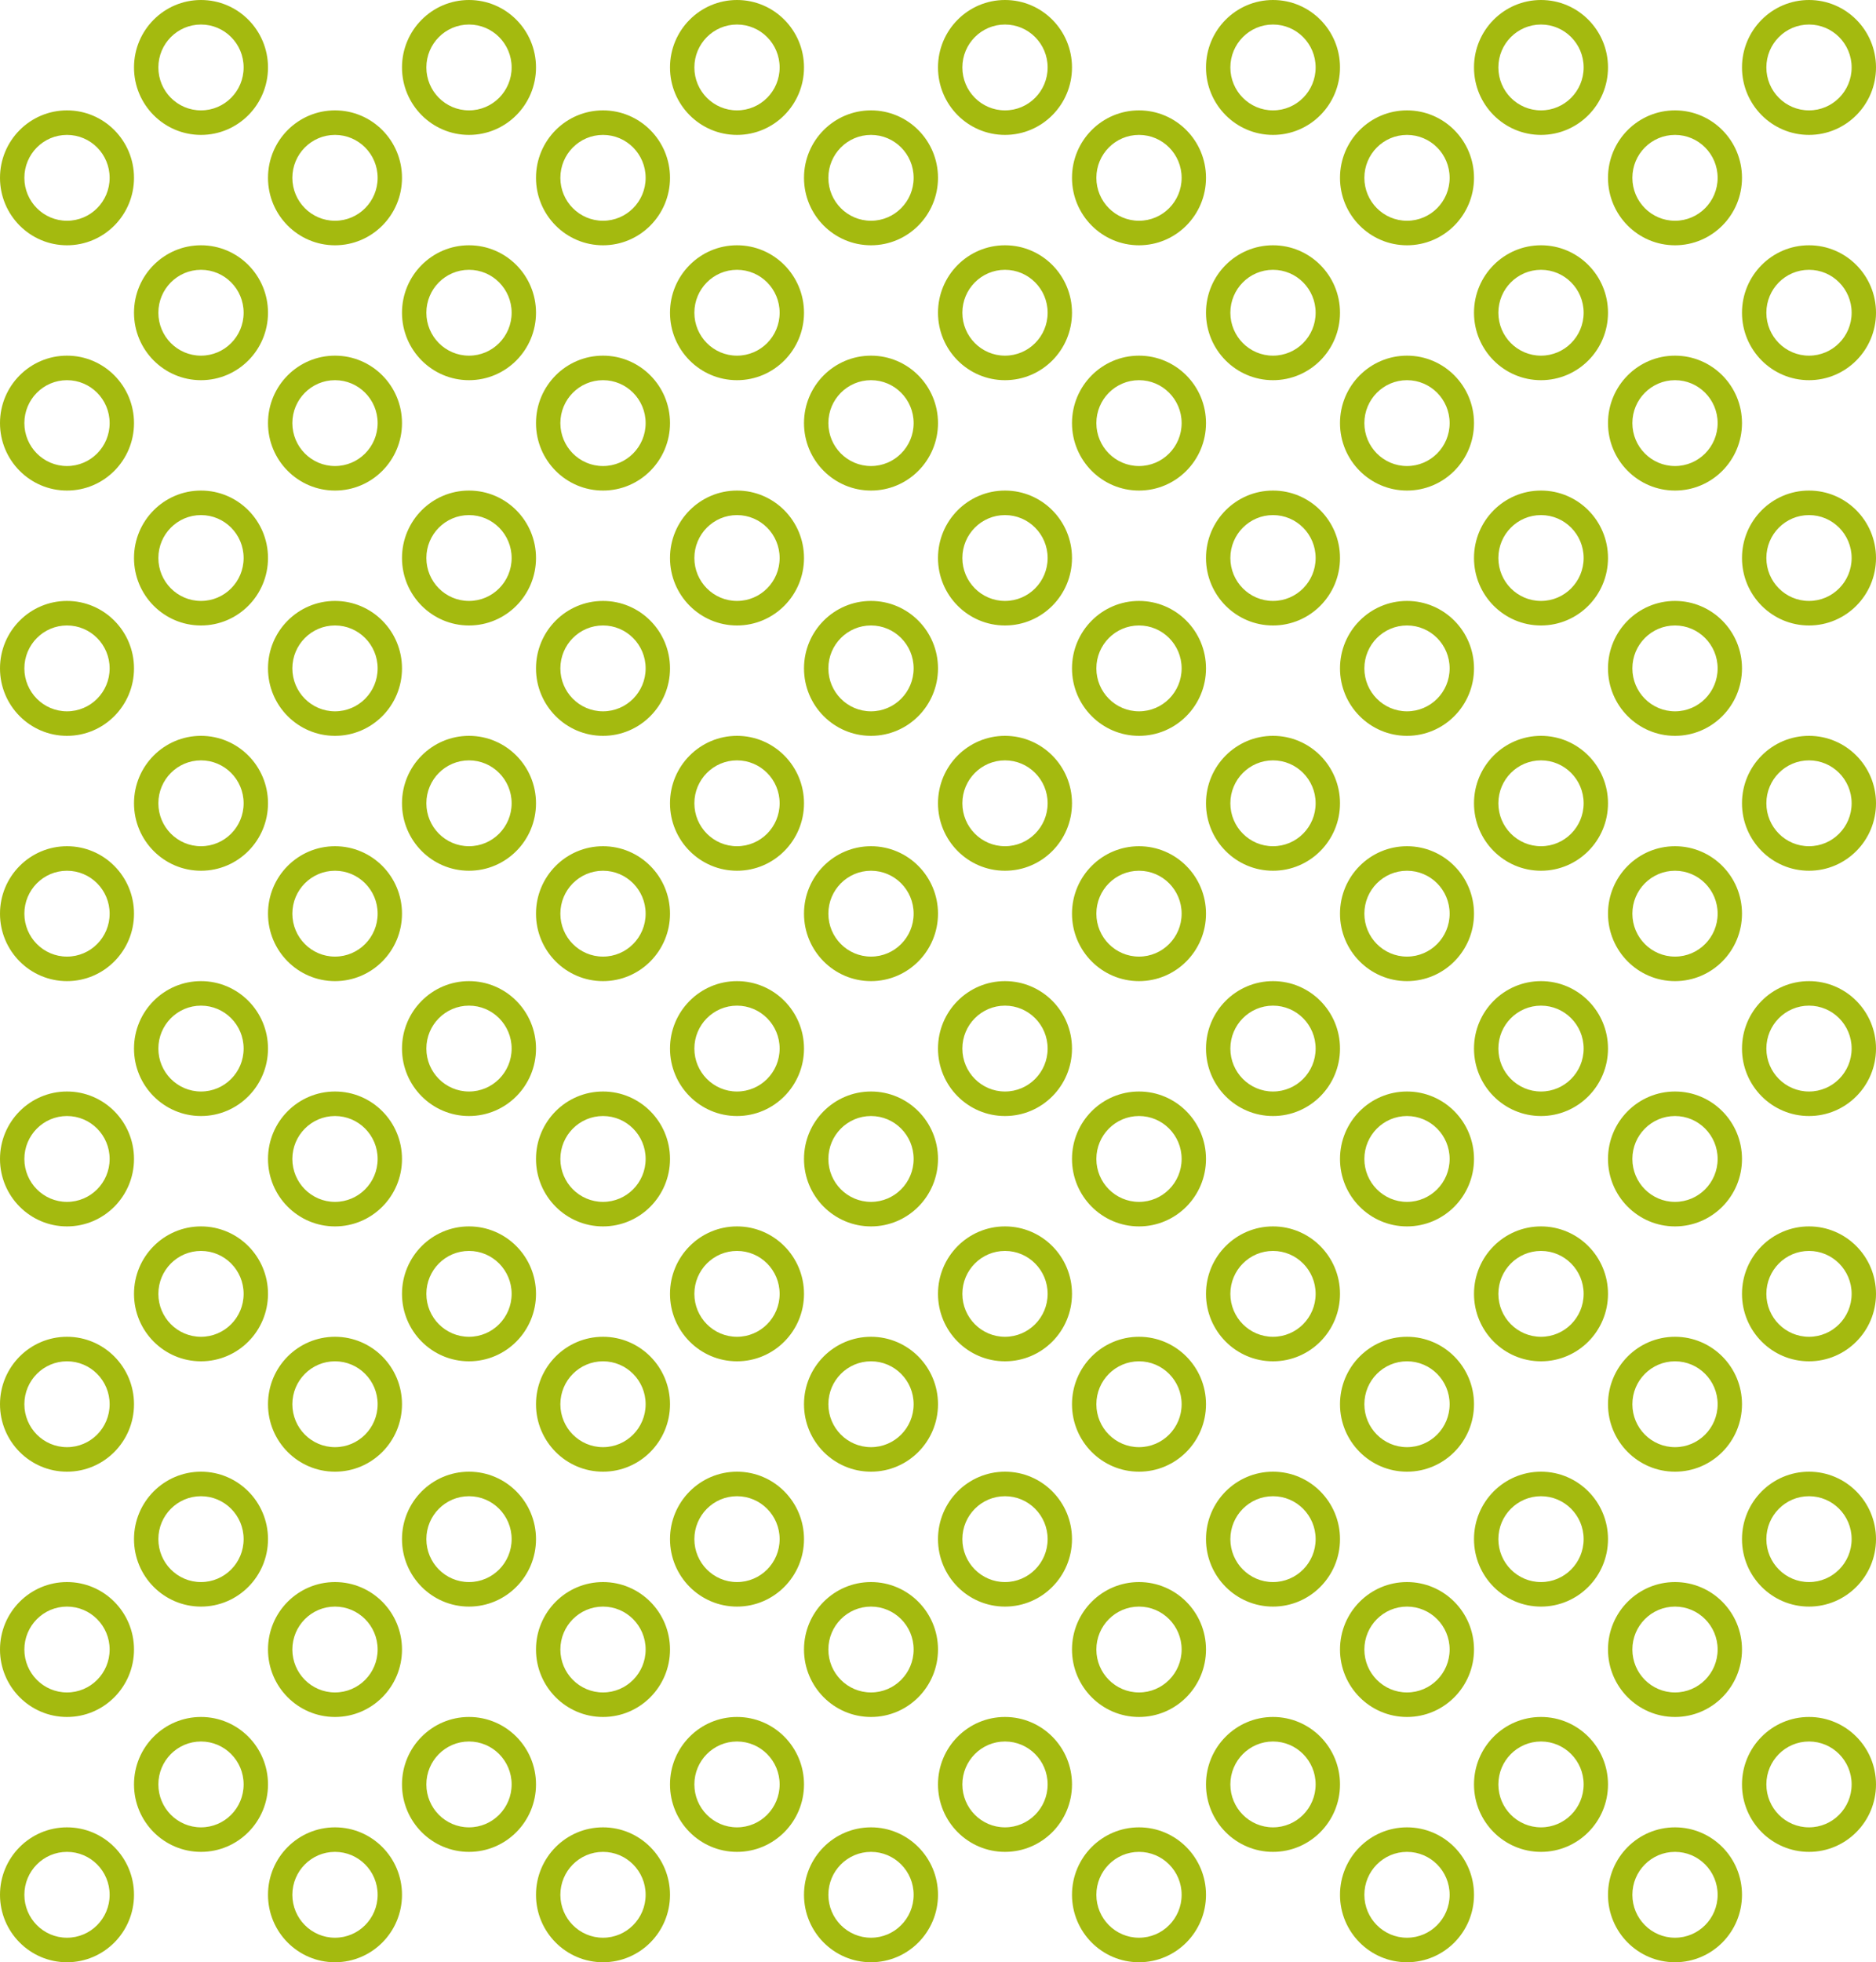 <?xml version="1.0" encoding="UTF-8"?>
<svg width="375px" height="392px" viewBox="0 0 375 392" version="1.1" xmlns="http://www.w3.org/2000/svg" xmlns:xlink="http://www.w3.org/1999/xlink">
    <!-- Generator: Sketch 52.3 (67297) - http://www.bohemiancoding.com/sketch -->
    <title>hollow-circle</title>
    <desc>Created with Sketch.</desc>
    <g id="Style-Guide" stroke="none" stroke-width="1" fill="none" fill-rule="evenodd">
        <g id="Textures-Copy" transform="translate(-410, -7)" fill="#A4BA0F" fill-rule="nonzero">
            <path d="M423.393,56 C415.996,56 410,49.967 410,42.525 C410,35.083 415.996,29.05 423.393,29.05 C430.79,29.05 436.786,35.083 436.786,42.525 C436.786,49.967 430.79,56 423.393,56 Z M423.393,51.1 C428.1,51.1 431.916,47.261 431.916,42.525 C431.916,37.789 428.1,33.95 423.393,33.95 C418.686,33.95 414.87,37.789 414.87,42.525 C414.87,47.261 418.686,51.1 423.393,51.1 Z M450.179,33.95 C442.782,33.95 436.786,27.917 436.786,20.475 C436.786,13.033 442.782,7 450.179,7 C457.575,7 463.571,13.033 463.571,20.475 C463.571,27.917 457.575,33.95 450.179,33.95 Z M450.179,29.05 C454.886,29.05 458.701,25.211 458.701,20.475 C458.701,15.739 454.886,11.9 450.179,11.9 C445.472,11.9 441.656,15.739 441.656,20.475 C441.656,25.211 445.472,29.05 450.179,29.05 Z M503.75,33.95 C496.353,33.95 490.357,27.917 490.357,20.475 C490.357,13.033 496.353,7 503.75,7 C511.147,7 517.143,13.033 517.143,20.475 C517.143,27.917 511.147,33.95 503.75,33.95 Z M503.75,29.05 C508.457,29.05 512.273,25.211 512.273,20.475 C512.273,15.739 508.457,11.9 503.75,11.9 C499.043,11.9 495.227,15.739 495.227,20.475 C495.227,25.211 499.043,29.05 503.75,29.05 Z M476.964,56 C469.568,56 463.571,49.967 463.571,42.525 C463.571,35.083 469.568,29.05 476.964,29.05 C484.361,29.05 490.357,35.083 490.357,42.525 C490.357,49.967 484.361,56 476.964,56 Z M476.964,51.1 C481.671,51.1 485.487,47.261 485.487,42.525 C485.487,37.789 481.671,33.95 476.964,33.95 C472.257,33.95 468.442,37.789 468.442,42.525 C468.442,47.261 472.257,51.1 476.964,51.1 Z M530.536,56 C523.139,56 517.143,49.967 517.143,42.525 C517.143,35.083 523.139,29.05 530.536,29.05 C537.932,29.05 543.929,35.083 543.929,42.525 C543.929,49.967 537.932,56 530.536,56 Z M530.536,51.1 C535.243,51.1 539.058,47.261 539.058,42.525 C539.058,37.789 535.243,33.95 530.536,33.95 C525.829,33.95 522.013,37.789 522.013,42.525 C522.013,47.261 525.829,51.1 530.536,51.1 Z M557.321,33.95 C549.925,33.95 543.929,27.917 543.929,20.475 C543.929,13.033 549.925,7 557.321,7 C564.718,7 570.714,13.033 570.714,20.475 C570.714,27.917 564.718,33.95 557.321,33.95 Z M557.321,29.05 C562.028,29.05 565.844,25.211 565.844,20.475 C565.844,15.739 562.028,11.9 557.321,11.9 C552.614,11.9 548.799,15.739 548.799,20.475 C548.799,25.211 552.614,29.05 557.321,29.05 Z M610.893,33.95 C603.496,33.95 597.5,27.917 597.5,20.475 C597.5,13.033 603.496,7 610.893,7 C618.29,7 624.286,13.033 624.286,20.475 C624.286,27.917 618.29,33.95 610.893,33.95 Z M610.893,29.05 C615.6,29.05 619.416,25.211 619.416,20.475 C619.416,15.739 615.6,11.9 610.893,11.9 C606.186,11.9 602.37,15.739 602.37,20.475 C602.37,25.211 606.186,29.05 610.893,29.05 Z M584.107,56 C576.71,56 570.714,49.967 570.714,42.525 C570.714,35.083 576.71,29.05 584.107,29.05 C591.504,29.05 597.5,35.083 597.5,42.525 C597.5,49.967 591.504,56 584.107,56 Z M584.107,51.1 C588.814,51.1 592.63,47.261 592.63,42.525 C592.63,37.789 588.814,33.95 584.107,33.95 C579.4,33.95 575.584,37.789 575.584,42.525 C575.584,47.261 579.4,51.1 584.107,51.1 Z M637.679,56 C630.282,56 624.286,49.967 624.286,42.525 C624.286,35.083 630.282,29.05 637.679,29.05 C645.075,29.05 651.071,35.083 651.071,42.525 C651.071,49.967 645.075,56 637.679,56 Z M637.679,51.1 C642.386,51.1 646.201,47.261 646.201,42.525 C646.201,37.789 642.386,33.95 637.679,33.95 C632.972,33.95 629.156,37.789 629.156,42.525 C629.156,47.261 632.972,51.1 637.679,51.1 Z M664.464,33.95 C657.068,33.95 651.071,27.917 651.071,20.475 C651.071,13.033 657.068,7 664.464,7 C671.861,7 677.857,13.033 677.857,20.475 C677.857,27.917 671.861,33.95 664.464,33.95 Z M664.464,29.05 C669.171,29.05 672.987,25.211 672.987,20.475 C672.987,15.739 669.171,11.9 664.464,11.9 C659.757,11.9 655.942,15.739 655.942,20.475 C655.942,25.211 659.757,29.05 664.464,29.05 Z M718.036,33.95 C710.639,33.95 704.643,27.917 704.643,20.475 C704.643,13.033 710.639,7 718.036,7 C725.432,7 731.429,13.033 731.429,20.475 C731.429,27.917 725.432,33.95 718.036,33.95 Z M718.036,29.05 C722.743,29.05 726.558,25.211 726.558,20.475 C726.558,15.739 722.743,11.9 718.036,11.9 C713.329,11.9 709.513,15.739 709.513,20.475 C709.513,25.211 713.329,29.05 718.036,29.05 Z M691.25,56 C683.853,56 677.857,49.967 677.857,42.525 C677.857,35.083 683.853,29.05 691.25,29.05 C698.647,29.05 704.643,35.083 704.643,42.525 C704.643,49.967 698.647,56 691.25,56 Z M691.25,51.1 C695.957,51.1 699.773,47.261 699.773,42.525 C699.773,37.789 695.957,33.95 691.25,33.95 C686.543,33.95 682.727,37.789 682.727,42.525 C682.727,47.261 686.543,51.1 691.25,51.1 Z M771.607,33.95 C764.21,33.95 758.214,27.917 758.214,20.475 C758.214,13.033 764.21,7 771.607,7 C779.004,7 785,13.033 785,20.475 C785,27.917 779.004,33.95 771.607,33.95 Z M771.607,29.05 C776.314,29.05 780.13,25.211 780.13,20.475 C780.13,15.739 776.314,11.9 771.607,11.9 C766.9,11.9 763.084,15.739 763.084,20.475 C763.084,25.211 766.9,29.05 771.607,29.05 Z M744.821,56 C737.425,56 731.429,49.967 731.429,42.525 C731.429,35.083 737.425,29.05 744.821,29.05 C752.218,29.05 758.214,35.083 758.214,42.525 C758.214,49.967 752.218,56 744.821,56 Z M744.821,51.1 C749.528,51.1 753.344,47.261 753.344,42.525 C753.344,37.789 749.528,33.95 744.821,33.95 C740.114,33.95 736.299,37.789 736.299,42.525 C736.299,47.261 740.114,51.1 744.821,51.1 Z M423.393,105 C415.996,105 410,98.967 410,91.525 C410,84.083 415.996,78.05 423.393,78.05 C430.79,78.05 436.786,84.083 436.786,91.525 C436.786,98.967 430.79,105 423.393,105 Z M423.393,100.1 C428.1,100.1 431.916,96.261 431.916,91.525 C431.916,86.789 428.1,82.95 423.393,82.95 C418.686,82.95 414.87,86.789 414.87,91.525 C414.87,96.261 418.686,100.1 423.393,100.1 Z M450.179,82.95 C442.782,82.95 436.786,76.917 436.786,69.475 C436.786,62.033 442.782,56 450.179,56 C457.575,56 463.571,62.033 463.571,69.475 C463.571,76.917 457.575,82.95 450.179,82.95 Z M450.179,78.05 C454.886,78.05 458.701,74.211 458.701,69.475 C458.701,64.739 454.886,60.9 450.179,60.9 C445.472,60.9 441.656,64.739 441.656,69.475 C441.656,74.211 445.472,78.05 450.179,78.05 Z M503.75,82.95 C496.353,82.95 490.357,76.917 490.357,69.475 C490.357,62.033 496.353,56 503.75,56 C511.147,56 517.143,62.033 517.143,69.475 C517.143,76.917 511.147,82.95 503.75,82.95 Z M503.75,78.05 C508.457,78.05 512.273,74.211 512.273,69.475 C512.273,64.739 508.457,60.9 503.75,60.9 C499.043,60.9 495.227,64.739 495.227,69.475 C495.227,74.211 499.043,78.05 503.75,78.05 Z M476.964,105 C469.568,105 463.571,98.967 463.571,91.525 C463.571,84.083 469.568,78.05 476.964,78.05 C484.361,78.05 490.357,84.083 490.357,91.525 C490.357,98.967 484.361,105 476.964,105 Z M476.964,100.1 C481.671,100.1 485.487,96.261 485.487,91.525 C485.487,86.789 481.671,82.95 476.964,82.95 C472.257,82.95 468.442,86.789 468.442,91.525 C468.442,96.261 472.257,100.1 476.964,100.1 Z M530.536,105 C523.139,105 517.143,98.967 517.143,91.525 C517.143,84.083 523.139,78.05 530.536,78.05 C537.932,78.05 543.929,84.083 543.929,91.525 C543.929,98.967 537.932,105 530.536,105 Z M530.536,100.1 C535.243,100.1 539.058,96.261 539.058,91.525 C539.058,86.789 535.243,82.95 530.536,82.95 C525.829,82.95 522.013,86.789 522.013,91.525 C522.013,96.261 525.829,100.1 530.536,100.1 Z M557.321,82.95 C549.925,82.95 543.929,76.917 543.929,69.475 C543.929,62.033 549.925,56 557.321,56 C564.718,56 570.714,62.033 570.714,69.475 C570.714,76.917 564.718,82.95 557.321,82.95 Z M557.321,78.05 C562.028,78.05 565.844,74.211 565.844,69.475 C565.844,64.739 562.028,60.9 557.321,60.9 C552.614,60.9 548.799,64.739 548.799,69.475 C548.799,74.211 552.614,78.05 557.321,78.05 Z M610.893,82.95 C603.496,82.95 597.5,76.917 597.5,69.475 C597.5,62.033 603.496,56 610.893,56 C618.29,56 624.286,62.033 624.286,69.475 C624.286,76.917 618.29,82.95 610.893,82.95 Z M610.893,78.05 C615.6,78.05 619.416,74.211 619.416,69.475 C619.416,64.739 615.6,60.9 610.893,60.9 C606.186,60.9 602.37,64.739 602.37,69.475 C602.37,74.211 606.186,78.05 610.893,78.05 Z M584.107,105 C576.71,105 570.714,98.967 570.714,91.525 C570.714,84.083 576.71,78.05 584.107,78.05 C591.504,78.05 597.5,84.083 597.5,91.525 C597.5,98.967 591.504,105 584.107,105 Z M584.107,100.1 C588.814,100.1 592.63,96.261 592.63,91.525 C592.63,86.789 588.814,82.95 584.107,82.95 C579.4,82.95 575.584,86.789 575.584,91.525 C575.584,96.261 579.4,100.1 584.107,100.1 Z M637.679,105 C630.282,105 624.286,98.967 624.286,91.525 C624.286,84.083 630.282,78.05 637.679,78.05 C645.075,78.05 651.071,84.083 651.071,91.525 C651.071,98.967 645.075,105 637.679,105 Z M637.679,100.1 C642.386,100.1 646.201,96.261 646.201,91.525 C646.201,86.789 642.386,82.95 637.679,82.95 C632.972,82.95 629.156,86.789 629.156,91.525 C629.156,96.261 632.972,100.1 637.679,100.1 Z M664.464,82.95 C657.068,82.95 651.071,76.917 651.071,69.475 C651.071,62.033 657.068,56 664.464,56 C671.861,56 677.857,62.033 677.857,69.475 C677.857,76.917 671.861,82.95 664.464,82.95 Z M664.464,78.05 C669.171,78.05 672.987,74.211 672.987,69.475 C672.987,64.739 669.171,60.9 664.464,60.9 C659.757,60.9 655.942,64.739 655.942,69.475 C655.942,74.211 659.757,78.05 664.464,78.05 Z M718.036,82.95 C710.639,82.95 704.643,76.917 704.643,69.475 C704.643,62.033 710.639,56 718.036,56 C725.432,56 731.429,62.033 731.429,69.475 C731.429,76.917 725.432,82.95 718.036,82.95 Z M718.036,78.05 C722.743,78.05 726.558,74.211 726.558,69.475 C726.558,64.739 722.743,60.9 718.036,60.9 C713.329,60.9 709.513,64.739 709.513,69.475 C709.513,74.211 713.329,78.05 718.036,78.05 Z M691.25,105 C683.853,105 677.857,98.967 677.857,91.525 C677.857,84.083 683.853,78.05 691.25,78.05 C698.647,78.05 704.643,84.083 704.643,91.525 C704.643,98.967 698.647,105 691.25,105 Z M691.25,100.1 C695.957,100.1 699.773,96.261 699.773,91.525 C699.773,86.789 695.957,82.95 691.25,82.95 C686.543,82.95 682.727,86.789 682.727,91.525 C682.727,96.261 686.543,100.1 691.25,100.1 Z M771.607,82.95 C764.21,82.95 758.214,76.917 758.214,69.475 C758.214,62.033 764.21,56 771.607,56 C779.004,56 785,62.033 785,69.475 C785,76.917 779.004,82.95 771.607,82.95 Z M771.607,78.05 C776.314,78.05 780.13,74.211 780.13,69.475 C780.13,64.739 776.314,60.9 771.607,60.9 C766.9,60.9 763.084,64.739 763.084,69.475 C763.084,74.211 766.9,78.05 771.607,78.05 Z M744.821,105 C737.425,105 731.429,98.967 731.429,91.525 C731.429,84.083 737.425,78.05 744.821,78.05 C752.218,78.05 758.214,84.083 758.214,91.525 C758.214,98.967 752.218,105 744.821,105 Z M744.821,100.1 C749.528,100.1 753.344,96.261 753.344,91.525 C753.344,86.789 749.528,82.95 744.821,82.95 C740.114,82.95 736.299,86.789 736.299,91.525 C736.299,96.261 740.114,100.1 744.821,100.1 Z M423.393,154 C415.996,154 410,147.967 410,140.525 C410,133.083 415.996,127.05 423.393,127.05 C430.79,127.05 436.786,133.083 436.786,140.525 C436.786,147.967 430.79,154 423.393,154 Z M423.393,149.1 C428.1,149.1 431.916,145.261 431.916,140.525 C431.916,135.789 428.1,131.95 423.393,131.95 C418.686,131.95 414.87,135.789 414.87,140.525 C414.87,145.261 418.686,149.1 423.393,149.1 Z M450.179,131.95 C442.782,131.95 436.786,125.917 436.786,118.475 C436.786,111.033 442.782,105 450.179,105 C457.575,105 463.571,111.033 463.571,118.475 C463.571,125.917 457.575,131.95 450.179,131.95 Z M450.179,127.05 C454.886,127.05 458.701,123.211 458.701,118.475 C458.701,113.739 454.886,109.9 450.179,109.9 C445.472,109.9 441.656,113.739 441.656,118.475 C441.656,123.211 445.472,127.05 450.179,127.05 Z M503.75,131.95 C496.353,131.95 490.357,125.917 490.357,118.475 C490.357,111.033 496.353,105 503.75,105 C511.147,105 517.143,111.033 517.143,118.475 C517.143,125.917 511.147,131.95 503.75,131.95 Z M503.75,127.05 C508.457,127.05 512.273,123.211 512.273,118.475 C512.273,113.739 508.457,109.9 503.75,109.9 C499.043,109.9 495.227,113.739 495.227,118.475 C495.227,123.211 499.043,127.05 503.75,127.05 Z M476.964,154 C469.568,154 463.571,147.967 463.571,140.525 C463.571,133.083 469.568,127.05 476.964,127.05 C484.361,127.05 490.357,133.083 490.357,140.525 C490.357,147.967 484.361,154 476.964,154 Z M476.964,149.1 C481.671,149.1 485.487,145.261 485.487,140.525 C485.487,135.789 481.671,131.95 476.964,131.95 C472.257,131.95 468.442,135.789 468.442,140.525 C468.442,145.261 472.257,149.1 476.964,149.1 Z M530.536,154 C523.139,154 517.143,147.967 517.143,140.525 C517.143,133.083 523.139,127.05 530.536,127.05 C537.932,127.05 543.929,133.083 543.929,140.525 C543.929,147.967 537.932,154 530.536,154 Z M530.536,149.1 C535.243,149.1 539.058,145.261 539.058,140.525 C539.058,135.789 535.243,131.95 530.536,131.95 C525.829,131.95 522.013,135.789 522.013,140.525 C522.013,145.261 525.829,149.1 530.536,149.1 Z M557.321,131.95 C549.925,131.95 543.929,125.917 543.929,118.475 C543.929,111.033 549.925,105 557.321,105 C564.718,105 570.714,111.033 570.714,118.475 C570.714,125.917 564.718,131.95 557.321,131.95 Z M557.321,127.05 C562.028,127.05 565.844,123.211 565.844,118.475 C565.844,113.739 562.028,109.9 557.321,109.9 C552.614,109.9 548.799,113.739 548.799,118.475 C548.799,123.211 552.614,127.05 557.321,127.05 Z M610.893,131.95 C603.496,131.95 597.5,125.917 597.5,118.475 C597.5,111.033 603.496,105 610.893,105 C618.29,105 624.286,111.033 624.286,118.475 C624.286,125.917 618.29,131.95 610.893,131.95 Z M610.893,127.05 C615.6,127.05 619.416,123.211 619.416,118.475 C619.416,113.739 615.6,109.9 610.893,109.9 C606.186,109.9 602.37,113.739 602.37,118.475 C602.37,123.211 606.186,127.05 610.893,127.05 Z M584.107,154 C576.71,154 570.714,147.967 570.714,140.525 C570.714,133.083 576.71,127.05 584.107,127.05 C591.504,127.05 597.5,133.083 597.5,140.525 C597.5,147.967 591.504,154 584.107,154 Z M584.107,149.1 C588.814,149.1 592.63,145.261 592.63,140.525 C592.63,135.789 588.814,131.95 584.107,131.95 C579.4,131.95 575.584,135.789 575.584,140.525 C575.584,145.261 579.4,149.1 584.107,149.1 Z M637.679,154 C630.282,154 624.286,147.967 624.286,140.525 C624.286,133.083 630.282,127.05 637.679,127.05 C645.075,127.05 651.071,133.083 651.071,140.525 C651.071,147.967 645.075,154 637.679,154 Z M637.679,149.1 C642.386,149.1 646.201,145.261 646.201,140.525 C646.201,135.789 642.386,131.95 637.679,131.95 C632.972,131.95 629.156,135.789 629.156,140.525 C629.156,145.261 632.972,149.1 637.679,149.1 Z M664.464,131.95 C657.068,131.95 651.071,125.917 651.071,118.475 C651.071,111.033 657.068,105 664.464,105 C671.861,105 677.857,111.033 677.857,118.475 C677.857,125.917 671.861,131.95 664.464,131.95 Z M664.464,127.05 C669.171,127.05 672.987,123.211 672.987,118.475 C672.987,113.739 669.171,109.9 664.464,109.9 C659.757,109.9 655.942,113.739 655.942,118.475 C655.942,123.211 659.757,127.05 664.464,127.05 Z M718.036,131.95 C710.639,131.95 704.643,125.917 704.643,118.475 C704.643,111.033 710.639,105 718.036,105 C725.432,105 731.429,111.033 731.429,118.475 C731.429,125.917 725.432,131.95 718.036,131.95 Z M718.036,127.05 C722.743,127.05 726.558,123.211 726.558,118.475 C726.558,113.739 722.743,109.9 718.036,109.9 C713.329,109.9 709.513,113.739 709.513,118.475 C709.513,123.211 713.329,127.05 718.036,127.05 Z M691.25,154 C683.853,154 677.857,147.967 677.857,140.525 C677.857,133.083 683.853,127.05 691.25,127.05 C698.647,127.05 704.643,133.083 704.643,140.525 C704.643,147.967 698.647,154 691.25,154 Z M691.25,149.1 C695.957,149.1 699.773,145.261 699.773,140.525 C699.773,135.789 695.957,131.95 691.25,131.95 C686.543,131.95 682.727,135.789 682.727,140.525 C682.727,145.261 686.543,149.1 691.25,149.1 Z M771.607,131.95 C764.21,131.95 758.214,125.917 758.214,118.475 C758.214,111.033 764.21,105 771.607,105 C779.004,105 785,111.033 785,118.475 C785,125.917 779.004,131.95 771.607,131.95 Z M771.607,127.05 C776.314,127.05 780.13,123.211 780.13,118.475 C780.13,113.739 776.314,109.9 771.607,109.9 C766.9,109.9 763.084,113.739 763.084,118.475 C763.084,123.211 766.9,127.05 771.607,127.05 Z M744.821,154 C737.425,154 731.429,147.967 731.429,140.525 C731.429,133.083 737.425,127.05 744.821,127.05 C752.218,127.05 758.214,133.083 758.214,140.525 C758.214,147.967 752.218,154 744.821,154 Z M744.821,149.1 C749.528,149.1 753.344,145.261 753.344,140.525 C753.344,135.789 749.528,131.95 744.821,131.95 C740.114,131.95 736.299,135.789 736.299,140.525 C736.299,145.261 740.114,149.1 744.821,149.1 Z M423.393,203 C415.996,203 410,196.967 410,189.525 C410,182.083 415.996,176.05 423.393,176.05 C430.79,176.05 436.786,182.083 436.786,189.525 C436.786,196.967 430.79,203 423.393,203 Z M423.393,198.1 C428.1,198.1 431.916,194.261 431.916,189.525 C431.916,184.789 428.1,180.95 423.393,180.95 C418.686,180.95 414.87,184.789 414.87,189.525 C414.87,194.261 418.686,198.1 423.393,198.1 Z M450.179,180.95 C442.782,180.95 436.786,174.917 436.786,167.475 C436.786,160.033 442.782,154 450.179,154 C457.575,154 463.571,160.033 463.571,167.475 C463.571,174.917 457.575,180.95 450.179,180.95 Z M450.179,176.05 C454.886,176.05 458.701,172.211 458.701,167.475 C458.701,162.739 454.886,158.9 450.179,158.9 C445.472,158.9 441.656,162.739 441.656,167.475 C441.656,172.211 445.472,176.05 450.179,176.05 Z M503.75,180.95 C496.353,180.95 490.357,174.917 490.357,167.475 C490.357,160.033 496.353,154 503.75,154 C511.147,154 517.143,160.033 517.143,167.475 C517.143,174.917 511.147,180.95 503.75,180.95 Z M503.75,176.05 C508.457,176.05 512.273,172.211 512.273,167.475 C512.273,162.739 508.457,158.9 503.75,158.9 C499.043,158.9 495.227,162.739 495.227,167.475 C495.227,172.211 499.043,176.05 503.75,176.05 Z M476.964,203 C469.568,203 463.571,196.967 463.571,189.525 C463.571,182.083 469.568,176.05 476.964,176.05 C484.361,176.05 490.357,182.083 490.357,189.525 C490.357,196.967 484.361,203 476.964,203 Z M476.964,198.1 C481.671,198.1 485.487,194.261 485.487,189.525 C485.487,184.789 481.671,180.95 476.964,180.95 C472.257,180.95 468.442,184.789 468.442,189.525 C468.442,194.261 472.257,198.1 476.964,198.1 Z M530.536,203 C523.139,203 517.143,196.967 517.143,189.525 C517.143,182.083 523.139,176.05 530.536,176.05 C537.932,176.05 543.929,182.083 543.929,189.525 C543.929,196.967 537.932,203 530.536,203 Z M530.536,198.1 C535.243,198.1 539.058,194.261 539.058,189.525 C539.058,184.789 535.243,180.95 530.536,180.95 C525.829,180.95 522.013,184.789 522.013,189.525 C522.013,194.261 525.829,198.1 530.536,198.1 Z M557.321,180.95 C549.925,180.95 543.929,174.917 543.929,167.475 C543.929,160.033 549.925,154 557.321,154 C564.718,154 570.714,160.033 570.714,167.475 C570.714,174.917 564.718,180.95 557.321,180.95 Z M557.321,176.05 C562.028,176.05 565.844,172.211 565.844,167.475 C565.844,162.739 562.028,158.9 557.321,158.9 C552.614,158.9 548.799,162.739 548.799,167.475 C548.799,172.211 552.614,176.05 557.321,176.05 Z M610.893,180.95 C603.496,180.95 597.5,174.917 597.5,167.475 C597.5,160.033 603.496,154 610.893,154 C618.29,154 624.286,160.033 624.286,167.475 C624.286,174.917 618.29,180.95 610.893,180.95 Z M610.893,176.05 C615.6,176.05 619.416,172.211 619.416,167.475 C619.416,162.739 615.6,158.9 610.893,158.9 C606.186,158.9 602.37,162.739 602.37,167.475 C602.37,172.211 606.186,176.05 610.893,176.05 Z M584.107,203 C576.71,203 570.714,196.967 570.714,189.525 C570.714,182.083 576.71,176.05 584.107,176.05 C591.504,176.05 597.5,182.083 597.5,189.525 C597.5,196.967 591.504,203 584.107,203 Z M584.107,198.1 C588.814,198.1 592.63,194.261 592.63,189.525 C592.63,184.789 588.814,180.95 584.107,180.95 C579.4,180.95 575.584,184.789 575.584,189.525 C575.584,194.261 579.4,198.1 584.107,198.1 Z M637.679,203 C630.282,203 624.286,196.967 624.286,189.525 C624.286,182.083 630.282,176.05 637.679,176.05 C645.075,176.05 651.071,182.083 651.071,189.525 C651.071,196.967 645.075,203 637.679,203 Z M637.679,198.1 C642.386,198.1 646.201,194.261 646.201,189.525 C646.201,184.789 642.386,180.95 637.679,180.95 C632.972,180.95 629.156,184.789 629.156,189.525 C629.156,194.261 632.972,198.1 637.679,198.1 Z M664.464,180.95 C657.068,180.95 651.071,174.917 651.071,167.475 C651.071,160.033 657.068,154 664.464,154 C671.861,154 677.857,160.033 677.857,167.475 C677.857,174.917 671.861,180.95 664.464,180.95 Z M664.464,176.05 C669.171,176.05 672.987,172.211 672.987,167.475 C672.987,162.739 669.171,158.9 664.464,158.9 C659.757,158.9 655.942,162.739 655.942,167.475 C655.942,172.211 659.757,176.05 664.464,176.05 Z M718.036,180.95 C710.639,180.95 704.643,174.917 704.643,167.475 C704.643,160.033 710.639,154 718.036,154 C725.432,154 731.429,160.033 731.429,167.475 C731.429,174.917 725.432,180.95 718.036,180.95 Z M718.036,176.05 C722.743,176.05 726.558,172.211 726.558,167.475 C726.558,162.739 722.743,158.9 718.036,158.9 C713.329,158.9 709.513,162.739 709.513,167.475 C709.513,172.211 713.329,176.05 718.036,176.05 Z M691.25,203 C683.853,203 677.857,196.967 677.857,189.525 C677.857,182.083 683.853,176.05 691.25,176.05 C698.647,176.05 704.643,182.083 704.643,189.525 C704.643,196.967 698.647,203 691.25,203 Z M691.25,198.1 C695.957,198.1 699.773,194.261 699.773,189.525 C699.773,184.789 695.957,180.95 691.25,180.95 C686.543,180.95 682.727,184.789 682.727,189.525 C682.727,194.261 686.543,198.1 691.25,198.1 Z M771.607,180.95 C764.21,180.95 758.214,174.917 758.214,167.475 C758.214,160.033 764.21,154 771.607,154 C779.004,154 785,160.033 785,167.475 C785,174.917 779.004,180.95 771.607,180.95 Z M771.607,176.05 C776.314,176.05 780.13,172.211 780.13,167.475 C780.13,162.739 776.314,158.9 771.607,158.9 C766.9,158.9 763.084,162.739 763.084,167.475 C763.084,172.211 766.9,176.05 771.607,176.05 Z M744.821,203 C737.425,203 731.429,196.967 731.429,189.525 C731.429,182.083 737.425,176.05 744.821,176.05 C752.218,176.05 758.214,182.083 758.214,189.525 C758.214,196.967 752.218,203 744.821,203 Z M744.821,198.1 C749.528,198.1 753.344,194.261 753.344,189.525 C753.344,184.789 749.528,180.95 744.821,180.95 C740.114,180.95 736.299,184.789 736.299,189.525 C736.299,194.261 740.114,198.1 744.821,198.1 Z M423.393,252 C415.996,252 410,245.967 410,238.525 C410,231.083 415.996,225.05 423.393,225.05 C430.79,225.05 436.786,231.083 436.786,238.525 C436.786,245.967 430.79,252 423.393,252 Z M423.393,247.1 C428.1,247.1 431.916,243.261 431.916,238.525 C431.916,233.789 428.1,229.95 423.393,229.95 C418.686,229.95 414.87,233.789 414.87,238.525 C414.87,243.261 418.686,247.1 423.393,247.1 Z M450.179,229.95 C442.782,229.95 436.786,223.917 436.786,216.475 C436.786,209.033 442.782,203 450.179,203 C457.575,203 463.571,209.033 463.571,216.475 C463.571,223.917 457.575,229.95 450.179,229.95 Z M450.179,225.05 C454.886,225.05 458.701,221.211 458.701,216.475 C458.701,211.739 454.886,207.9 450.179,207.9 C445.472,207.9 441.656,211.739 441.656,216.475 C441.656,221.211 445.472,225.05 450.179,225.05 Z M503.75,229.95 C496.353,229.95 490.357,223.917 490.357,216.475 C490.357,209.033 496.353,203 503.75,203 C511.147,203 517.143,209.033 517.143,216.475 C517.143,223.917 511.147,229.95 503.75,229.95 Z M503.75,225.05 C508.457,225.05 512.273,221.211 512.273,216.475 C512.273,211.739 508.457,207.9 503.75,207.9 C499.043,207.9 495.227,211.739 495.227,216.475 C495.227,221.211 499.043,225.05 503.75,225.05 Z M476.964,252 C469.568,252 463.571,245.967 463.571,238.525 C463.571,231.083 469.568,225.05 476.964,225.05 C484.361,225.05 490.357,231.083 490.357,238.525 C490.357,245.967 484.361,252 476.964,252 Z M476.964,247.1 C481.671,247.1 485.487,243.261 485.487,238.525 C485.487,233.789 481.671,229.95 476.964,229.95 C472.257,229.95 468.442,233.789 468.442,238.525 C468.442,243.261 472.257,247.1 476.964,247.1 Z M530.536,252 C523.139,252 517.143,245.967 517.143,238.525 C517.143,231.083 523.139,225.05 530.536,225.05 C537.932,225.05 543.929,231.083 543.929,238.525 C543.929,245.967 537.932,252 530.536,252 Z M530.536,247.1 C535.243,247.1 539.058,243.261 539.058,238.525 C539.058,233.789 535.243,229.95 530.536,229.95 C525.829,229.95 522.013,233.789 522.013,238.525 C522.013,243.261 525.829,247.1 530.536,247.1 Z M557.321,229.95 C549.925,229.95 543.929,223.917 543.929,216.475 C543.929,209.033 549.925,203 557.321,203 C564.718,203 570.714,209.033 570.714,216.475 C570.714,223.917 564.718,229.95 557.321,229.95 Z M557.321,225.05 C562.028,225.05 565.844,221.211 565.844,216.475 C565.844,211.739 562.028,207.9 557.321,207.9 C552.614,207.9 548.799,211.739 548.799,216.475 C548.799,221.211 552.614,225.05 557.321,225.05 Z M610.893,229.95 C603.496,229.95 597.5,223.917 597.5,216.475 C597.5,209.033 603.496,203 610.893,203 C618.29,203 624.286,209.033 624.286,216.475 C624.286,223.917 618.29,229.95 610.893,229.95 Z M610.893,225.05 C615.6,225.05 619.416,221.211 619.416,216.475 C619.416,211.739 615.6,207.9 610.893,207.9 C606.186,207.9 602.37,211.739 602.37,216.475 C602.37,221.211 606.186,225.05 610.893,225.05 Z M584.107,252 C576.71,252 570.714,245.967 570.714,238.525 C570.714,231.083 576.71,225.05 584.107,225.05 C591.504,225.05 597.5,231.083 597.5,238.525 C597.5,245.967 591.504,252 584.107,252 Z M584.107,247.1 C588.814,247.1 592.63,243.261 592.63,238.525 C592.63,233.789 588.814,229.95 584.107,229.95 C579.4,229.95 575.584,233.789 575.584,238.525 C575.584,243.261 579.4,247.1 584.107,247.1 Z M637.679,252 C630.282,252 624.286,245.967 624.286,238.525 C624.286,231.083 630.282,225.05 637.679,225.05 C645.075,225.05 651.071,231.083 651.071,238.525 C651.071,245.967 645.075,252 637.679,252 Z M637.679,247.1 C642.386,247.1 646.201,243.261 646.201,238.525 C646.201,233.789 642.386,229.95 637.679,229.95 C632.972,229.95 629.156,233.789 629.156,238.525 C629.156,243.261 632.972,247.1 637.679,247.1 Z M664.464,229.95 C657.068,229.95 651.071,223.917 651.071,216.475 C651.071,209.033 657.068,203 664.464,203 C671.861,203 677.857,209.033 677.857,216.475 C677.857,223.917 671.861,229.95 664.464,229.95 Z M664.464,225.05 C669.171,225.05 672.987,221.211 672.987,216.475 C672.987,211.739 669.171,207.9 664.464,207.9 C659.757,207.9 655.942,211.739 655.942,216.475 C655.942,221.211 659.757,225.05 664.464,225.05 Z M718.036,229.95 C710.639,229.95 704.643,223.917 704.643,216.475 C704.643,209.033 710.639,203 718.036,203 C725.432,203 731.429,209.033 731.429,216.475 C731.429,223.917 725.432,229.95 718.036,229.95 Z M718.036,225.05 C722.743,225.05 726.558,221.211 726.558,216.475 C726.558,211.739 722.743,207.9 718.036,207.9 C713.329,207.9 709.513,211.739 709.513,216.475 C709.513,221.211 713.329,225.05 718.036,225.05 Z M691.25,252 C683.853,252 677.857,245.967 677.857,238.525 C677.857,231.083 683.853,225.05 691.25,225.05 C698.647,225.05 704.643,231.083 704.643,238.525 C704.643,245.967 698.647,252 691.25,252 Z M691.25,247.1 C695.957,247.1 699.773,243.261 699.773,238.525 C699.773,233.789 695.957,229.95 691.25,229.95 C686.543,229.95 682.727,233.789 682.727,238.525 C682.727,243.261 686.543,247.1 691.25,247.1 Z M771.607,229.95 C764.21,229.95 758.214,223.917 758.214,216.475 C758.214,209.033 764.21,203 771.607,203 C779.004,203 785,209.033 785,216.475 C785,223.917 779.004,229.95 771.607,229.95 Z M771.607,225.05 C776.314,225.05 780.13,221.211 780.13,216.475 C780.13,211.739 776.314,207.9 771.607,207.9 C766.9,207.9 763.084,211.739 763.084,216.475 C763.084,221.211 766.9,225.05 771.607,225.05 Z M744.821,252 C737.425,252 731.429,245.967 731.429,238.525 C731.429,231.083 737.425,225.05 744.821,225.05 C752.218,225.05 758.214,231.083 758.214,238.525 C758.214,245.967 752.218,252 744.821,252 Z M744.821,247.1 C749.528,247.1 753.344,243.261 753.344,238.525 C753.344,233.789 749.528,229.95 744.821,229.95 C740.114,229.95 736.299,233.789 736.299,238.525 C736.299,243.261 740.114,247.1 744.821,247.1 Z M423.393,301 C415.996,301 410,294.967 410,287.525 C410,280.083 415.996,274.05 423.393,274.05 C430.79,274.05 436.786,280.083 436.786,287.525 C436.786,294.967 430.79,301 423.393,301 Z M423.393,296.1 C428.1,296.1 431.916,292.261 431.916,287.525 C431.916,282.789 428.1,278.95 423.393,278.95 C418.686,278.95 414.87,282.789 414.87,287.525 C414.87,292.261 418.686,296.1 423.393,296.1 Z M450.179,278.95 C442.782,278.95 436.786,272.917 436.786,265.475 C436.786,258.033 442.782,252 450.179,252 C457.575,252 463.571,258.033 463.571,265.475 C463.571,272.917 457.575,278.95 450.179,278.95 Z M450.179,274.05 C454.886,274.05 458.701,270.211 458.701,265.475 C458.701,260.739 454.886,256.9 450.179,256.9 C445.472,256.9 441.656,260.739 441.656,265.475 C441.656,270.211 445.472,274.05 450.179,274.05 Z M503.75,278.95 C496.353,278.95 490.357,272.917 490.357,265.475 C490.357,258.033 496.353,252 503.75,252 C511.147,252 517.143,258.033 517.143,265.475 C517.143,272.917 511.147,278.95 503.75,278.95 Z M503.75,274.05 C508.457,274.05 512.273,270.211 512.273,265.475 C512.273,260.739 508.457,256.9 503.75,256.9 C499.043,256.9 495.227,260.739 495.227,265.475 C495.227,270.211 499.043,274.05 503.75,274.05 Z M476.964,301 C469.568,301 463.571,294.967 463.571,287.525 C463.571,280.083 469.568,274.05 476.964,274.05 C484.361,274.05 490.357,280.083 490.357,287.525 C490.357,294.967 484.361,301 476.964,301 Z M476.964,296.1 C481.671,296.1 485.487,292.261 485.487,287.525 C485.487,282.789 481.671,278.95 476.964,278.95 C472.257,278.95 468.442,282.789 468.442,287.525 C468.442,292.261 472.257,296.1 476.964,296.1 Z M530.536,301 C523.139,301 517.143,294.967 517.143,287.525 C517.143,280.083 523.139,274.05 530.536,274.05 C537.932,274.05 543.929,280.083 543.929,287.525 C543.929,294.967 537.932,301 530.536,301 Z M530.536,296.1 C535.243,296.1 539.058,292.261 539.058,287.525 C539.058,282.789 535.243,278.95 530.536,278.95 C525.829,278.95 522.013,282.789 522.013,287.525 C522.013,292.261 525.829,296.1 530.536,296.1 Z M557.321,278.95 C549.925,278.95 543.929,272.917 543.929,265.475 C543.929,258.033 549.925,252 557.321,252 C564.718,252 570.714,258.033 570.714,265.475 C570.714,272.917 564.718,278.95 557.321,278.95 Z M557.321,274.05 C562.028,274.05 565.844,270.211 565.844,265.475 C565.844,260.739 562.028,256.9 557.321,256.9 C552.614,256.9 548.799,260.739 548.799,265.475 C548.799,270.211 552.614,274.05 557.321,274.05 Z M610.893,278.95 C603.496,278.95 597.5,272.917 597.5,265.475 C597.5,258.033 603.496,252 610.893,252 C618.29,252 624.286,258.033 624.286,265.475 C624.286,272.917 618.29,278.95 610.893,278.95 Z M610.893,274.05 C615.6,274.05 619.416,270.211 619.416,265.475 C619.416,260.739 615.6,256.9 610.893,256.9 C606.186,256.9 602.37,260.739 602.37,265.475 C602.37,270.211 606.186,274.05 610.893,274.05 Z M584.107,301 C576.71,301 570.714,294.967 570.714,287.525 C570.714,280.083 576.71,274.05 584.107,274.05 C591.504,274.05 597.5,280.083 597.5,287.525 C597.5,294.967 591.504,301 584.107,301 Z M584.107,296.1 C588.814,296.1 592.63,292.261 592.63,287.525 C592.63,282.789 588.814,278.95 584.107,278.95 C579.4,278.95 575.584,282.789 575.584,287.525 C575.584,292.261 579.4,296.1 584.107,296.1 Z M637.679,301 C630.282,301 624.286,294.967 624.286,287.525 C624.286,280.083 630.282,274.05 637.679,274.05 C645.075,274.05 651.071,280.083 651.071,287.525 C651.071,294.967 645.075,301 637.679,301 Z M637.679,296.1 C642.386,296.1 646.201,292.261 646.201,287.525 C646.201,282.789 642.386,278.95 637.679,278.95 C632.972,278.95 629.156,282.789 629.156,287.525 C629.156,292.261 632.972,296.1 637.679,296.1 Z M664.464,278.95 C657.068,278.95 651.071,272.917 651.071,265.475 C651.071,258.033 657.068,252 664.464,252 C671.861,252 677.857,258.033 677.857,265.475 C677.857,272.917 671.861,278.95 664.464,278.95 Z M664.464,274.05 C669.171,274.05 672.987,270.211 672.987,265.475 C672.987,260.739 669.171,256.9 664.464,256.9 C659.757,256.9 655.942,260.739 655.942,265.475 C655.942,270.211 659.757,274.05 664.464,274.05 Z M718.036,278.95 C710.639,278.95 704.643,272.917 704.643,265.475 C704.643,258.033 710.639,252 718.036,252 C725.432,252 731.429,258.033 731.429,265.475 C731.429,272.917 725.432,278.95 718.036,278.95 Z M718.036,274.05 C722.743,274.05 726.558,270.211 726.558,265.475 C726.558,260.739 722.743,256.9 718.036,256.9 C713.329,256.9 709.513,260.739 709.513,265.475 C709.513,270.211 713.329,274.05 718.036,274.05 Z M691.25,301 C683.853,301 677.857,294.967 677.857,287.525 C677.857,280.083 683.853,274.05 691.25,274.05 C698.647,274.05 704.643,280.083 704.643,287.525 C704.643,294.967 698.647,301 691.25,301 Z M691.25,296.1 C695.957,296.1 699.773,292.261 699.773,287.525 C699.773,282.789 695.957,278.95 691.25,278.95 C686.543,278.95 682.727,282.789 682.727,287.525 C682.727,292.261 686.543,296.1 691.25,296.1 Z M771.607,278.95 C764.21,278.95 758.214,272.917 758.214,265.475 C758.214,258.033 764.21,252 771.607,252 C779.004,252 785,258.033 785,265.475 C785,272.917 779.004,278.95 771.607,278.95 Z M771.607,274.05 C776.314,274.05 780.13,270.211 780.13,265.475 C780.13,260.739 776.314,256.9 771.607,256.9 C766.9,256.9 763.084,260.739 763.084,265.475 C763.084,270.211 766.9,274.05 771.607,274.05 Z M744.821,301 C737.425,301 731.429,294.967 731.429,287.525 C731.429,280.083 737.425,274.05 744.821,274.05 C752.218,274.05 758.214,280.083 758.214,287.525 C758.214,294.967 752.218,301 744.821,301 Z M744.821,296.1 C749.528,296.1 753.344,292.261 753.344,287.525 C753.344,282.789 749.528,278.95 744.821,278.95 C740.114,278.95 736.299,282.789 736.299,287.525 C736.299,292.261 740.114,296.1 744.821,296.1 Z M423.393,350 C415.996,350 410,343.967 410,336.525 C410,329.083 415.996,323.05 423.393,323.05 C430.79,323.05 436.786,329.083 436.786,336.525 C436.786,343.967 430.79,350 423.393,350 Z M423.393,345.1 C428.1,345.1 431.916,341.261 431.916,336.525 C431.916,331.789 428.1,327.95 423.393,327.95 C418.686,327.95 414.87,331.789 414.87,336.525 C414.87,341.261 418.686,345.1 423.393,345.1 Z M450.179,327.95 C442.782,327.95 436.786,321.917 436.786,314.475 C436.786,307.033 442.782,301 450.179,301 C457.575,301 463.571,307.033 463.571,314.475 C463.571,321.917 457.575,327.95 450.179,327.95 Z M450.179,323.05 C454.886,323.05 458.701,319.211 458.701,314.475 C458.701,309.739 454.886,305.9 450.179,305.9 C445.472,305.9 441.656,309.739 441.656,314.475 C441.656,319.211 445.472,323.05 450.179,323.05 Z M503.75,327.95 C496.353,327.95 490.357,321.917 490.357,314.475 C490.357,307.033 496.353,301 503.75,301 C511.147,301 517.143,307.033 517.143,314.475 C517.143,321.917 511.147,327.95 503.75,327.95 Z M503.75,323.05 C508.457,323.05 512.273,319.211 512.273,314.475 C512.273,309.739 508.457,305.9 503.75,305.9 C499.043,305.9 495.227,309.739 495.227,314.475 C495.227,319.211 499.043,323.05 503.75,323.05 Z M476.964,350 C469.568,350 463.571,343.967 463.571,336.525 C463.571,329.083 469.568,323.05 476.964,323.05 C484.361,323.05 490.357,329.083 490.357,336.525 C490.357,343.967 484.361,350 476.964,350 Z M476.964,345.1 C481.671,345.1 485.487,341.261 485.487,336.525 C485.487,331.789 481.671,327.95 476.964,327.95 C472.257,327.95 468.442,331.789 468.442,336.525 C468.442,341.261 472.257,345.1 476.964,345.1 Z M530.536,350 C523.139,350 517.143,343.967 517.143,336.525 C517.143,329.083 523.139,323.05 530.536,323.05 C537.932,323.05 543.929,329.083 543.929,336.525 C543.929,343.967 537.932,350 530.536,350 Z M530.536,345.1 C535.243,345.1 539.058,341.261 539.058,336.525 C539.058,331.789 535.243,327.95 530.536,327.95 C525.829,327.95 522.013,331.789 522.013,336.525 C522.013,341.261 525.829,345.1 530.536,345.1 Z M557.321,327.95 C549.925,327.95 543.929,321.917 543.929,314.475 C543.929,307.033 549.925,301 557.321,301 C564.718,301 570.714,307.033 570.714,314.475 C570.714,321.917 564.718,327.95 557.321,327.95 Z M557.321,323.05 C562.028,323.05 565.844,319.211 565.844,314.475 C565.844,309.739 562.028,305.9 557.321,305.9 C552.614,305.9 548.799,309.739 548.799,314.475 C548.799,319.211 552.614,323.05 557.321,323.05 Z M610.893,327.95 C603.496,327.95 597.5,321.917 597.5,314.475 C597.5,307.033 603.496,301 610.893,301 C618.29,301 624.286,307.033 624.286,314.475 C624.286,321.917 618.29,327.95 610.893,327.95 Z M610.893,323.05 C615.6,323.05 619.416,319.211 619.416,314.475 C619.416,309.739 615.6,305.9 610.893,305.9 C606.186,305.9 602.37,309.739 602.37,314.475 C602.37,319.211 606.186,323.05 610.893,323.05 Z M584.107,350 C576.71,350 570.714,343.967 570.714,336.525 C570.714,329.083 576.71,323.05 584.107,323.05 C591.504,323.05 597.5,329.083 597.5,336.525 C597.5,343.967 591.504,350 584.107,350 Z M584.107,345.1 C588.814,345.1 592.63,341.261 592.63,336.525 C592.63,331.789 588.814,327.95 584.107,327.95 C579.4,327.95 575.584,331.789 575.584,336.525 C575.584,341.261 579.4,345.1 584.107,345.1 Z M637.679,350 C630.282,350 624.286,343.967 624.286,336.525 C624.286,329.083 630.282,323.05 637.679,323.05 C645.075,323.05 651.071,329.083 651.071,336.525 C651.071,343.967 645.075,350 637.679,350 Z M637.679,345.1 C642.386,345.1 646.201,341.261 646.201,336.525 C646.201,331.789 642.386,327.95 637.679,327.95 C632.972,327.95 629.156,331.789 629.156,336.525 C629.156,341.261 632.972,345.1 637.679,345.1 Z M664.464,327.95 C657.068,327.95 651.071,321.917 651.071,314.475 C651.071,307.033 657.068,301 664.464,301 C671.861,301 677.857,307.033 677.857,314.475 C677.857,321.917 671.861,327.95 664.464,327.95 Z M664.464,323.05 C669.171,323.05 672.987,319.211 672.987,314.475 C672.987,309.739 669.171,305.9 664.464,305.9 C659.757,305.9 655.942,309.739 655.942,314.475 C655.942,319.211 659.757,323.05 664.464,323.05 Z M718.036,327.95 C710.639,327.95 704.643,321.917 704.643,314.475 C704.643,307.033 710.639,301 718.036,301 C725.432,301 731.429,307.033 731.429,314.475 C731.429,321.917 725.432,327.95 718.036,327.95 Z M718.036,323.05 C722.743,323.05 726.558,319.211 726.558,314.475 C726.558,309.739 722.743,305.9 718.036,305.9 C713.329,305.9 709.513,309.739 709.513,314.475 C709.513,319.211 713.329,323.05 718.036,323.05 Z M691.25,350 C683.853,350 677.857,343.967 677.857,336.525 C677.857,329.083 683.853,323.05 691.25,323.05 C698.647,323.05 704.643,329.083 704.643,336.525 C704.643,343.967 698.647,350 691.25,350 Z M691.25,345.1 C695.957,345.1 699.773,341.261 699.773,336.525 C699.773,331.789 695.957,327.95 691.25,327.95 C686.543,327.95 682.727,331.789 682.727,336.525 C682.727,341.261 686.543,345.1 691.25,345.1 Z M771.607,327.95 C764.21,327.95 758.214,321.917 758.214,314.475 C758.214,307.033 764.21,301 771.607,301 C779.004,301 785,307.033 785,314.475 C785,321.917 779.004,327.95 771.607,327.95 Z M771.607,323.05 C776.314,323.05 780.13,319.211 780.13,314.475 C780.13,309.739 776.314,305.9 771.607,305.9 C766.9,305.9 763.084,309.739 763.084,314.475 C763.084,319.211 766.9,323.05 771.607,323.05 Z M744.821,350 C737.425,350 731.429,343.967 731.429,336.525 C731.429,329.083 737.425,323.05 744.821,323.05 C752.218,323.05 758.214,329.083 758.214,336.525 C758.214,343.967 752.218,350 744.821,350 Z M744.821,345.1 C749.528,345.1 753.344,341.261 753.344,336.525 C753.344,331.789 749.528,327.95 744.821,327.95 C740.114,327.95 736.299,331.789 736.299,336.525 C736.299,341.261 740.114,345.1 744.821,345.1 Z M423.393,399 C415.996,399 410,392.967 410,385.525 C410,378.083 415.996,372.05 423.393,372.05 C430.79,372.05 436.786,378.083 436.786,385.525 C436.786,392.967 430.79,399 423.393,399 Z M423.393,394.1 C428.1,394.1 431.916,390.261 431.916,385.525 C431.916,380.789 428.1,376.95 423.393,376.95 C418.686,376.95 414.87,380.789 414.87,385.525 C414.87,390.261 418.686,394.1 423.393,394.1 Z M450.179,376.95 C442.782,376.95 436.786,370.917 436.786,363.475 C436.786,356.033 442.782,350 450.179,350 C457.575,350 463.571,356.033 463.571,363.475 C463.571,370.917 457.575,376.95 450.179,376.95 Z M450.179,372.05 C454.886,372.05 458.701,368.211 458.701,363.475 C458.701,358.739 454.886,354.9 450.179,354.9 C445.472,354.9 441.656,358.739 441.656,363.475 C441.656,368.211 445.472,372.05 450.179,372.05 Z M503.75,376.95 C496.353,376.95 490.357,370.917 490.357,363.475 C490.357,356.033 496.353,350 503.75,350 C511.147,350 517.143,356.033 517.143,363.475 C517.143,370.917 511.147,376.95 503.75,376.95 Z M503.75,372.05 C508.457,372.05 512.273,368.211 512.273,363.475 C512.273,358.739 508.457,354.9 503.75,354.9 C499.043,354.9 495.227,358.739 495.227,363.475 C495.227,368.211 499.043,372.05 503.75,372.05 Z M476.964,399 C469.568,399 463.571,392.967 463.571,385.525 C463.571,378.083 469.568,372.05 476.964,372.05 C484.361,372.05 490.357,378.083 490.357,385.525 C490.357,392.967 484.361,399 476.964,399 Z M476.964,394.1 C481.671,394.1 485.487,390.261 485.487,385.525 C485.487,380.789 481.671,376.95 476.964,376.95 C472.257,376.95 468.442,380.789 468.442,385.525 C468.442,390.261 472.257,394.1 476.964,394.1 Z M530.536,399 C523.139,399 517.143,392.967 517.143,385.525 C517.143,378.083 523.139,372.05 530.536,372.05 C537.932,372.05 543.929,378.083 543.929,385.525 C543.929,392.967 537.932,399 530.536,399 Z M530.536,394.1 C535.243,394.1 539.058,390.261 539.058,385.525 C539.058,380.789 535.243,376.95 530.536,376.95 C525.829,376.95 522.013,380.789 522.013,385.525 C522.013,390.261 525.829,394.1 530.536,394.1 Z M557.321,376.95 C549.925,376.95 543.929,370.917 543.929,363.475 C543.929,356.033 549.925,350 557.321,350 C564.718,350 570.714,356.033 570.714,363.475 C570.714,370.917 564.718,376.95 557.321,376.95 Z M557.321,372.05 C562.028,372.05 565.844,368.211 565.844,363.475 C565.844,358.739 562.028,354.9 557.321,354.9 C552.614,354.9 548.799,358.739 548.799,363.475 C548.799,368.211 552.614,372.05 557.321,372.05 Z M610.893,376.95 C603.496,376.95 597.5,370.917 597.5,363.475 C597.5,356.033 603.496,350 610.893,350 C618.29,350 624.286,356.033 624.286,363.475 C624.286,370.917 618.29,376.95 610.893,376.95 Z M610.893,372.05 C615.6,372.05 619.416,368.211 619.416,363.475 C619.416,358.739 615.6,354.9 610.893,354.9 C606.186,354.9 602.37,358.739 602.37,363.475 C602.37,368.211 606.186,372.05 610.893,372.05 Z M584.107,399 C576.71,399 570.714,392.967 570.714,385.525 C570.714,378.083 576.71,372.05 584.107,372.05 C591.504,372.05 597.5,378.083 597.5,385.525 C597.5,392.967 591.504,399 584.107,399 Z M584.107,394.1 C588.814,394.1 592.63,390.261 592.63,385.525 C592.63,380.789 588.814,376.95 584.107,376.95 C579.4,376.95 575.584,380.789 575.584,385.525 C575.584,390.261 579.4,394.1 584.107,394.1 Z M637.679,399 C630.282,399 624.286,392.967 624.286,385.525 C624.286,378.083 630.282,372.05 637.679,372.05 C645.075,372.05 651.071,378.083 651.071,385.525 C651.071,392.967 645.075,399 637.679,399 Z M637.679,394.1 C642.386,394.1 646.201,390.261 646.201,385.525 C646.201,380.789 642.386,376.95 637.679,376.95 C632.972,376.95 629.156,380.789 629.156,385.525 C629.156,390.261 632.972,394.1 637.679,394.1 Z M664.464,376.95 C657.068,376.95 651.071,370.917 651.071,363.475 C651.071,356.033 657.068,350 664.464,350 C671.861,350 677.857,356.033 677.857,363.475 C677.857,370.917 671.861,376.95 664.464,376.95 Z M664.464,372.05 C669.171,372.05 672.987,368.211 672.987,363.475 C672.987,358.739 669.171,354.9 664.464,354.9 C659.757,354.9 655.942,358.739 655.942,363.475 C655.942,368.211 659.757,372.05 664.464,372.05 Z M718.036,376.95 C710.639,376.95 704.643,370.917 704.643,363.475 C704.643,356.033 710.639,350 718.036,350 C725.432,350 731.429,356.033 731.429,363.475 C731.429,370.917 725.432,376.95 718.036,376.95 Z M718.036,372.05 C722.743,372.05 726.558,368.211 726.558,363.475 C726.558,358.739 722.743,354.9 718.036,354.9 C713.329,354.9 709.513,358.739 709.513,363.475 C709.513,368.211 713.329,372.05 718.036,372.05 Z M691.25,399 C683.853,399 677.857,392.967 677.857,385.525 C677.857,378.083 683.853,372.05 691.25,372.05 C698.647,372.05 704.643,378.083 704.643,385.525 C704.643,392.967 698.647,399 691.25,399 Z M691.25,394.1 C695.957,394.1 699.773,390.261 699.773,385.525 C699.773,380.789 695.957,376.95 691.25,376.95 C686.543,376.95 682.727,380.789 682.727,385.525 C682.727,390.261 686.543,394.1 691.25,394.1 Z M771.607,376.95 C764.21,376.95 758.214,370.917 758.214,363.475 C758.214,356.033 764.21,350 771.607,350 C779.004,350 785,356.033 785,363.475 C785,370.917 779.004,376.95 771.607,376.95 Z M771.607,372.05 C776.314,372.05 780.13,368.211 780.13,363.475 C780.13,358.739 776.314,354.9 771.607,354.9 C766.9,354.9 763.084,358.739 763.084,363.475 C763.084,368.211 766.9,372.05 771.607,372.05 Z M744.821,399 C737.425,399 731.429,392.967 731.429,385.525 C731.429,378.083 737.425,372.05 744.821,372.05 C752.218,372.05 758.214,378.083 758.214,385.525 C758.214,392.967 752.218,399 744.821,399 Z M744.821,394.1 C749.528,394.1 753.344,390.261 753.344,385.525 C753.344,380.789 749.528,376.95 744.821,376.95 C740.114,376.95 736.299,380.789 736.299,385.525 C736.299,390.261 740.114,394.1 744.821,394.1 Z" id="hollow-circle"></path>
        </g>
    </g>
</svg>